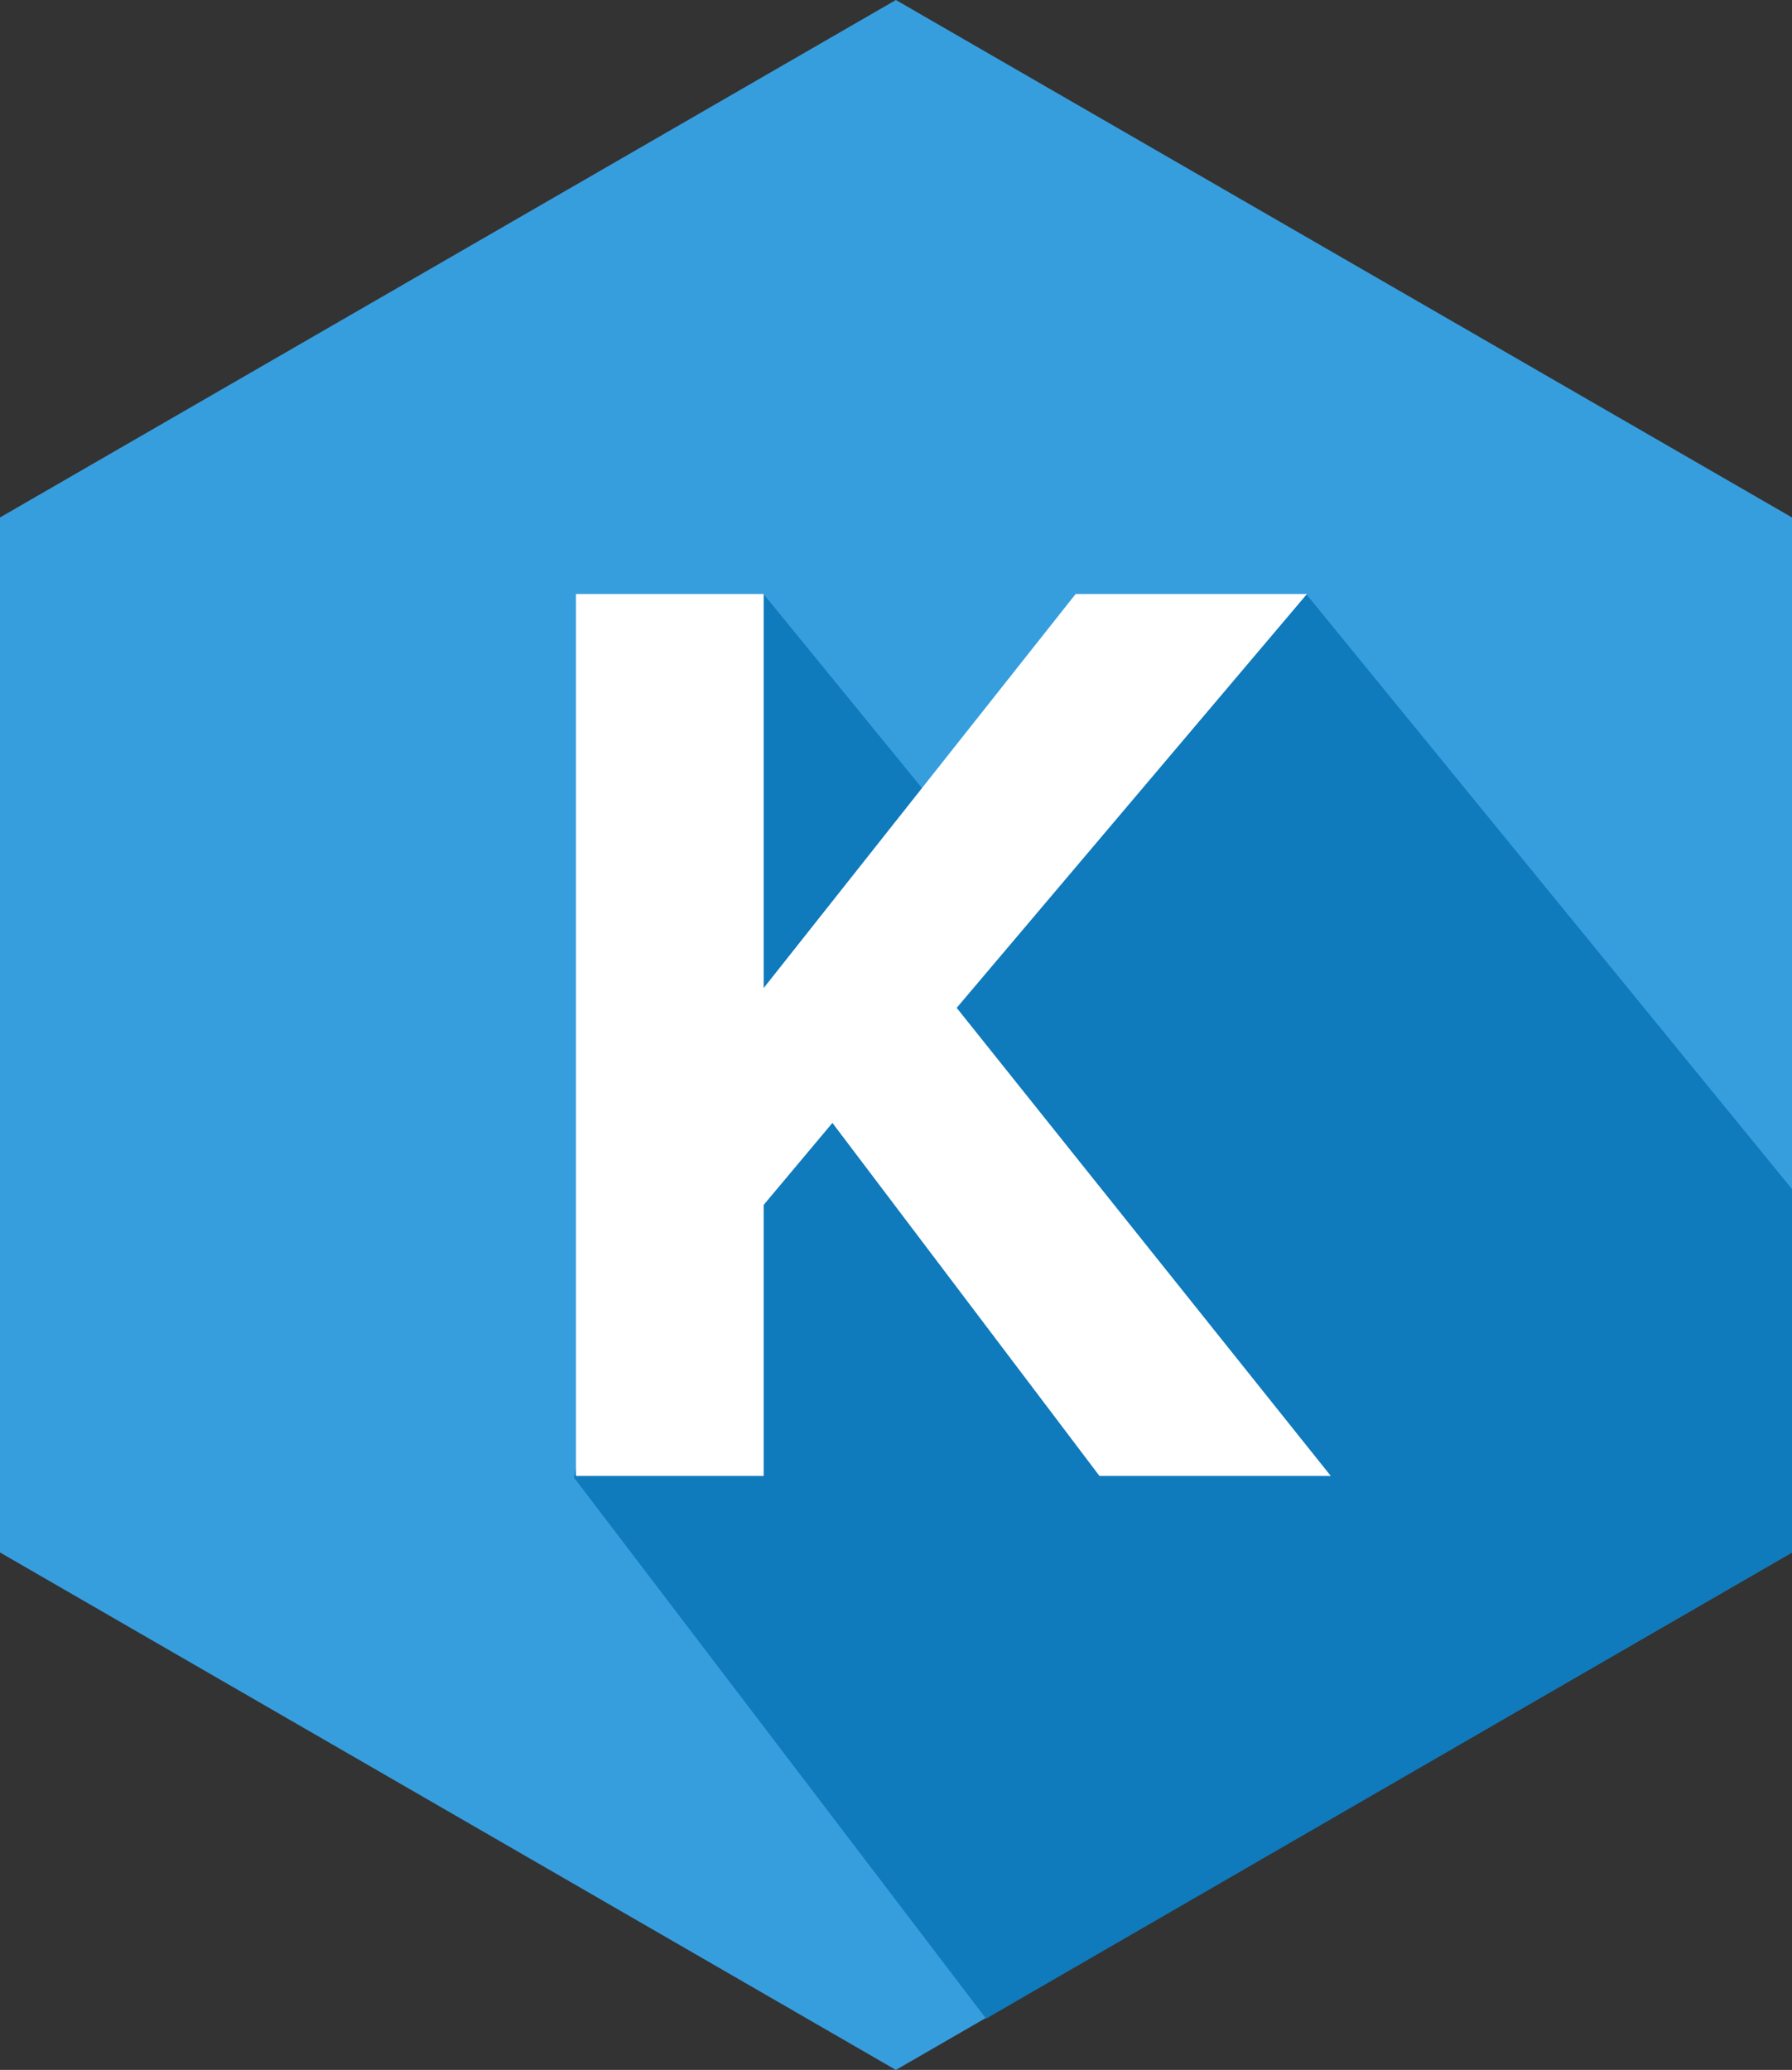 <?xml version="1.0" encoding="iso-8859-1"?>
<!-- Generator: Adobe Illustrator 22.1.0, SVG Export Plug-In . SVG Version: 6.00 Build 0)  -->
<svg version="1.1" id="Layer_1" xmlns="http://www.w3.org/2000/svg" xmlns:xlink="http://www.w3.org/1999/xlink" x="0px" y="0px"
	 viewBox="0 0 45.936 53.045" style="enable-background:new 0 0 45.936 53.045;" xml:space="preserve">
<rect x="0" y="0" width="45.936" height="53.045" fill="#333333" stroke="none"/>
<g id="hex-keystonejs_x60_46x54">
	<polygon style="fill:#379EDE;" points="45.936,39.784 22.965,53.045 0,39.784 0,13.261 22.965,0 45.936,13.261 	"/>
	<polygon style="fill:#0F7ABC;" points="14.712,37.863 25.277,51.731 45.936,39.784 45.936,30.473 33.49,15.232 23.745,20.333 
		19.571,15.222 	"/>
	<path style="fill:#FFFFFF;" d="M21.338,28.776l-1.762,2.101v6.946h-4.812V15.222h4.812V25.32l7.997-10.098h5.93l-8.979,10.606
		l9.589,11.995h-5.93L21.338,28.776z"/>
	<path style="fill:#0F7ABC;" d="M33.503,15.222"/>
</g>
</svg>
